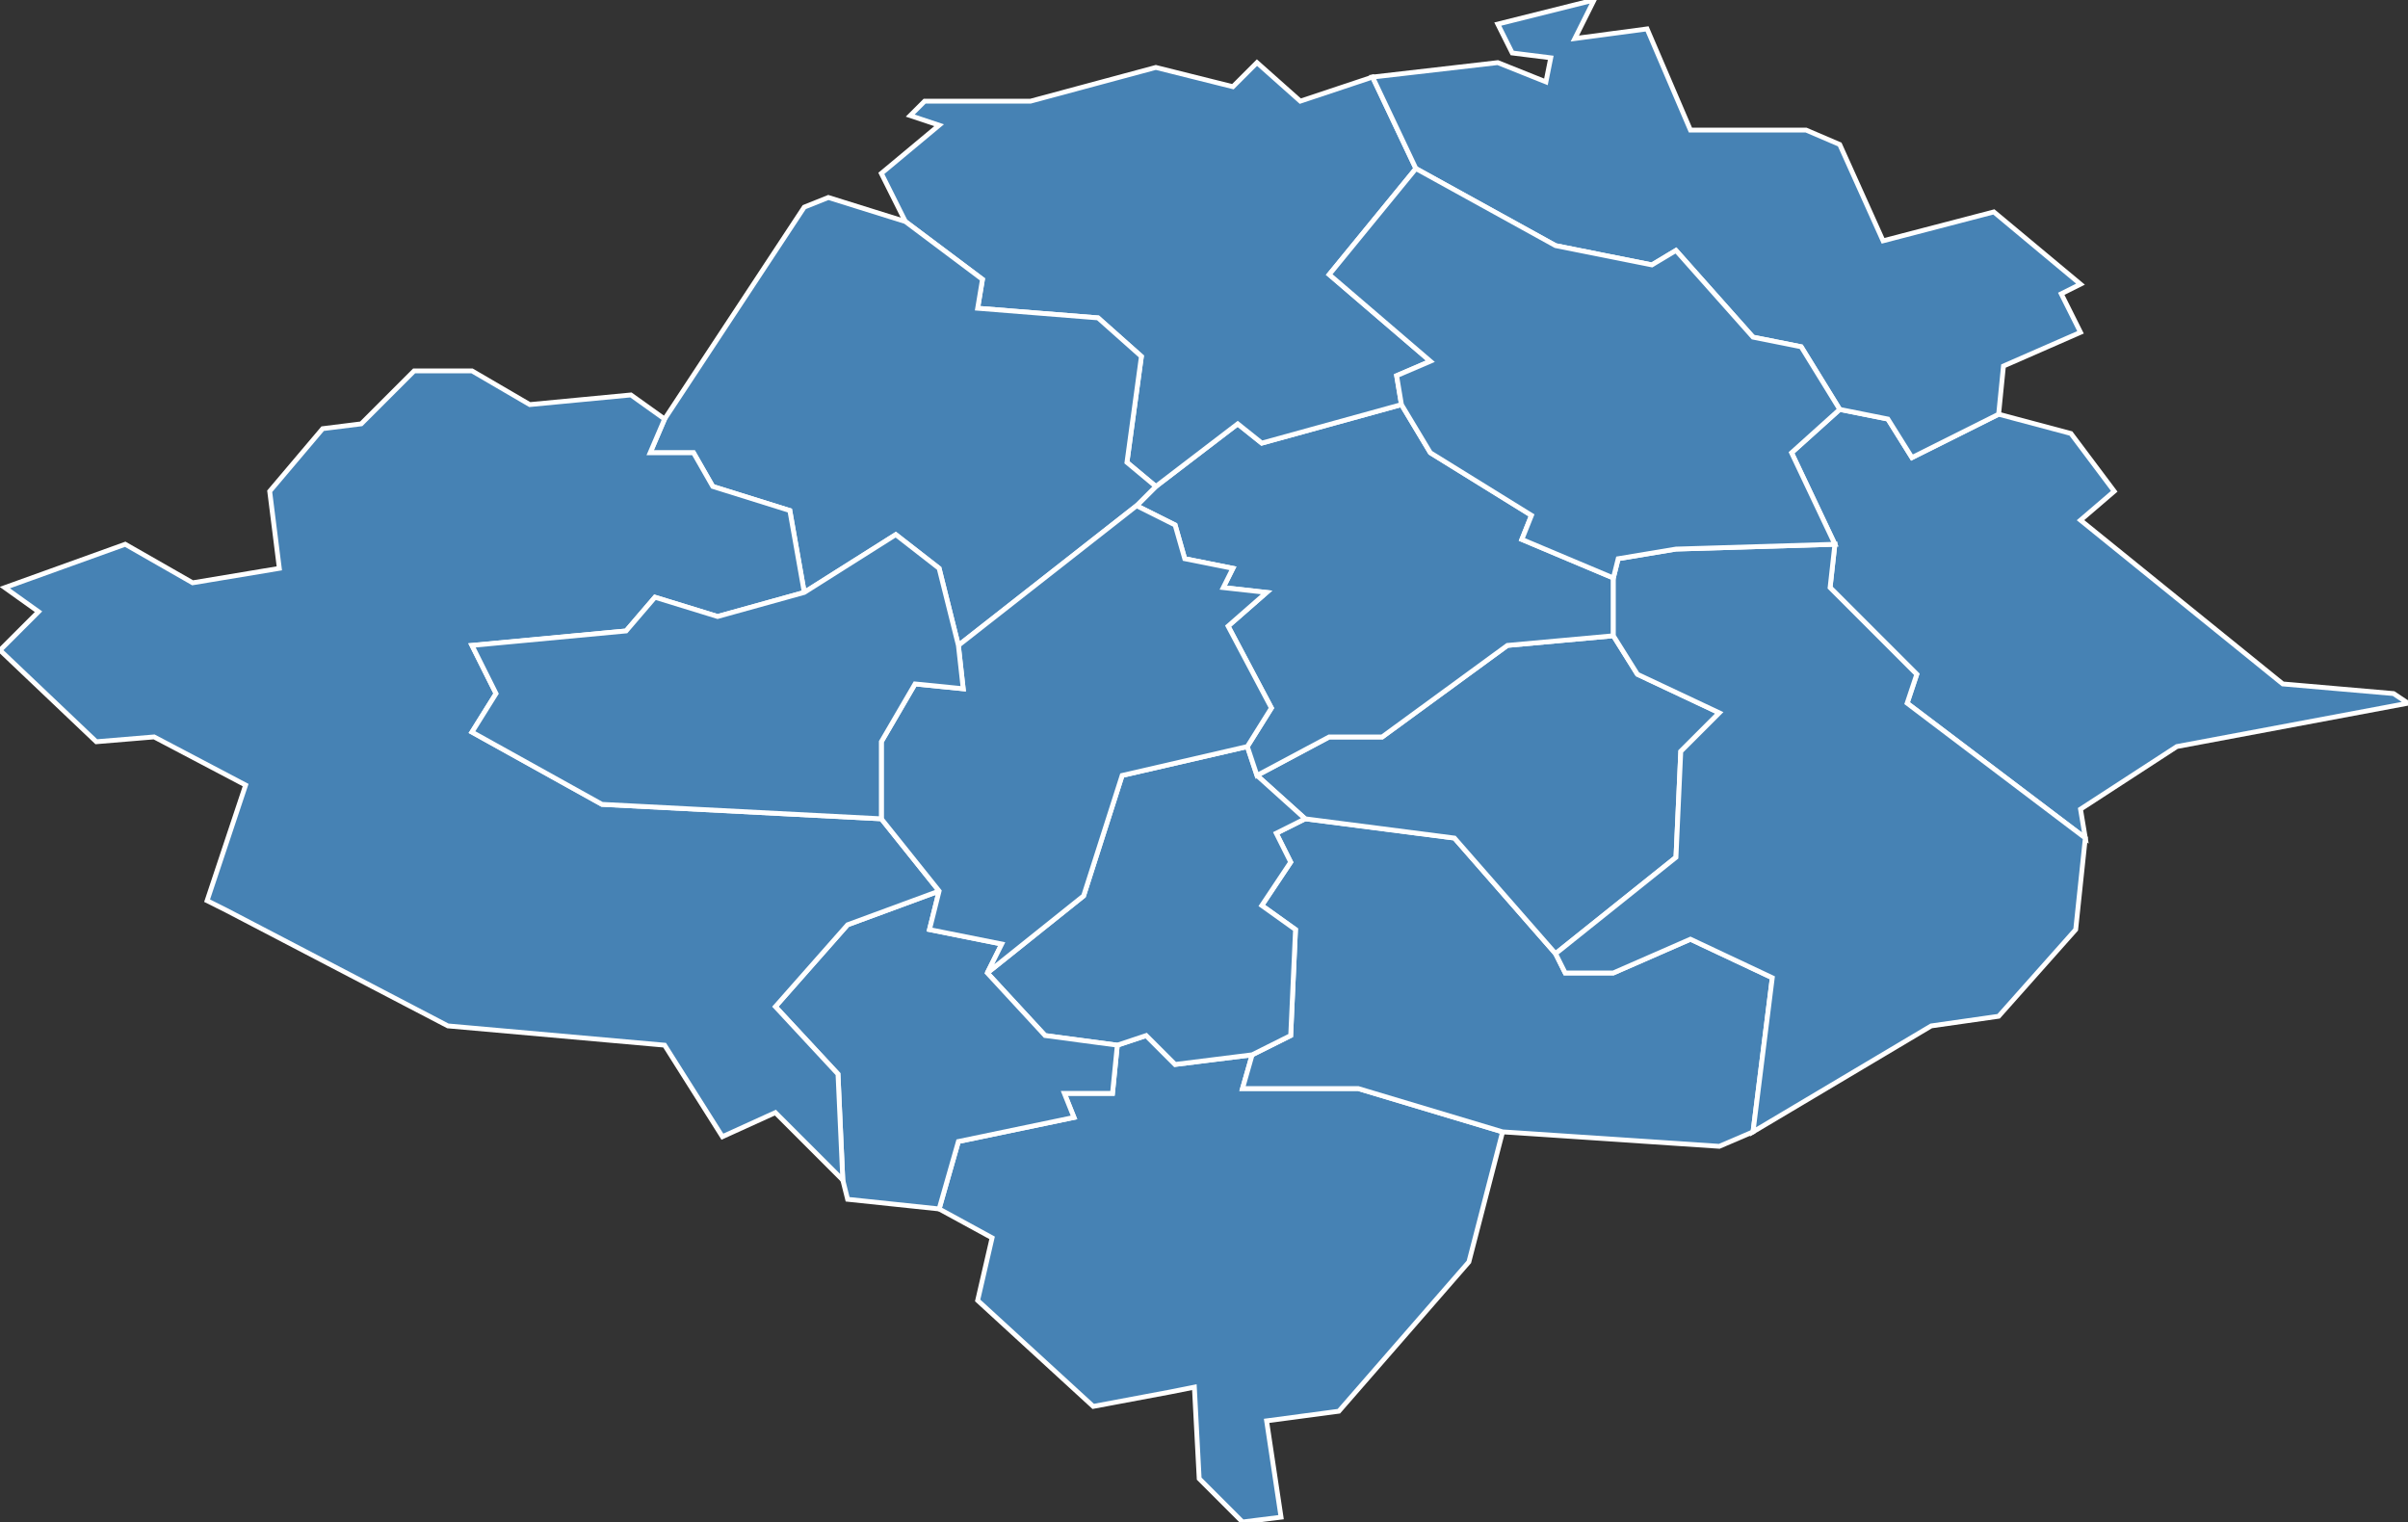 <?xml version="1.0" encoding="utf-8"?>
<svg version="1.1" id="svgmap" xmlns="http://www.w3.org/2000/svg" xmlns:xlink="http://www.w3.org/1999/xlink" x="0px" y="0px" width="100%" height="100%" viewBox="0 0 500 316">
<rect x="0" y="0" width="500" height="316" fill="#333333" stroke="none"/>
<polygon points="227,292 203,270 206,257 195,251 199,237 223,232 221,227 231,227 232,217 238,215 244,221 260,219 258,226 282,226 312,235 305,262 278,293 263,295 266,315 258,316 249,307 248,288 243,289 227,292" id="1027" class="commune" fill="steelblue" stroke-width="1" stroke="white" geotype="commune" geoname="Balan" code_insee="1027" code_canton="112"/><polygon points="312,235 282,226 258,226 260,219 268,215 269,193 262,188 268,179 265,173 271,170 302,174 323,198 325,202 335,202 351,195 368,203 364,235 357,238 312,235" id="1032" class="commune" fill="steelblue" stroke-width="1" stroke="white" geotype="commune" geoname="Béligneux" code_insee="1032" code_canton="112"/><polygon points="271,170 261,161 276,153 287,153 313,134 335,132 340,140 357,148 349,156 348,178 323,198 302,174 271,170" id="1054" class="commune" fill="steelblue" stroke-width="1" stroke="white" geotype="commune" geoname="Bourg-Saint-Christophe" code_insee="1054" code_canton="112"/><polygon points="259,155 261,161 271,170 265,173 268,179 262,188 269,193 268,215 260,219 244,221 238,215 232,217 217,215 205,202 225,186 233,161 259,155" id="1062" class="commune" fill="steelblue" stroke-width="1" stroke="white" geotype="commune" geoname="Bressolles" code_insee="1062" code_canton="112"/><polygon points="176,249 175,245 174,223 161,209 176,192 195,185 193,193 208,196 205,202 217,215 232,217 231,227 221,227 223,232 199,237 195,251 176,249" id="1142" class="commune" fill="steelblue" stroke-width="1" stroke="white" geotype="commune" geoname="Dagneux" code_insee="1142" code_canton="112"/><polygon points="261,161 259,155 264,147 255,130 263,123 254,122 256,118 246,116 244,109 236,105 240,101 257,88 262,92 291,84 297,94 318,107 316,112 335,120 335,132 313,134 287,153 276,153 261,161" id="1156" class="commune" fill="steelblue" stroke-width="1" stroke="white" geotype="commune" geoname="Faramans" code_insee="1156" code_canton="112"/><polygon points="285,16 294,35 276,57 297,75 290,78 291,84 262,92 257,88 240,101 234,96 237,74 228,66 203,64 204,58 188,46 183,36 195,26 189,24 192,21 214,21 240,14 256,18 261,13 270,21 285,16" id="1198" class="commune" fill="steelblue" stroke-width="1" stroke="white" geotype="commune" geoname="Joyeux" code_insee="1198" code_canton="112"/><polygon points="497,144 500,146 452,155 432,168 433,174 396,146 398,140 380,122 381,113 372,94 382,85 392,87 397,95 415,86 430,90 439,102 432,108 474,142 497,144" id="1244" class="commune" fill="steelblue" stroke-width="1" stroke="white" geotype="commune" geoname="Meximieux" code_insee="1244" code_canton="112"/><polygon points="236,105 199,134 195,118 186,111 167,123 164,106 148,101 144,94 135,94 138,87 167,43 172,41 188,46 204,58 203,64 228,66 237,74 234,96 240,101 236,105" id="1260" class="commune" fill="steelblue" stroke-width="1" stroke="white" geotype="commune" geoname="Montellier" code_insee="1260" code_canton="112"/><polygon points="86,77 98,77 110,84 131,82 138,87 135,94 144,94 148,101 164,106 167,123 149,128 136,124 130,131 98,134 103,144 98,152 125,167 183,170 195,185 176,192 161,209 174,223 175,245 161,231 150,236 138,217 93,213 47,189 43,187 51,163 32,153 20,154 0,135 8,127 1,122 26,113 40,121 58,118 56,102 67,89 75,88 86,77" id="1262" class="commune" fill="steelblue" stroke-width="1" stroke="white" geotype="commune" geoname="Montluel" code_insee="1262" code_canton="112"/><polygon points="364,235 368,203 351,195 335,202 325,202 323,198 348,178 349,156 357,148 340,140 335,132 335,120 336,116 348,114 381,113 380,122 398,140 396,146 433,174 431,193 415,211 401,213 364,235" id="1290" class="commune" fill="steelblue" stroke-width="1" stroke="white" geotype="commune" geoname="Pérouges" code_insee="1290" code_canton="112"/><polygon points="199,134 236,105 244,109 246,116 256,118 254,122 263,123 255,130 264,147 259,155 233,161 225,186 205,202 208,196 193,193 195,185 183,170 183,154 190,142 200,143 199,134" id="1297" class="commune" fill="steelblue" stroke-width="1" stroke="white" geotype="commune" geoname="Pizay" code_insee="1297" code_canton="112"/><polygon points="294,35 285,16 311,13 321,17 322,12 314,11 311,5 331,0 327,8 342,6 351,27 375,27 382,30 391,50 414,44 432,59 428,61 432,69 416,76 415,86 397,95 392,87 382,85 374,72 364,70 348,52 343,55 323,51 294,35" id="1325" class="commune" fill="steelblue" stroke-width="1" stroke="white" geotype="commune" geoname="Rignieux-le-Franc" code_insee="1325" code_canton="112"/><polygon points="183,170 125,167 98,152 103,144 98,134 130,131 136,124 149,128 167,123 186,111 195,118 199,134 200,143 190,142 183,154 183,170" id="1342" class="commune" fill="steelblue" stroke-width="1" stroke="white" geotype="commune" geoname="Sainte-Croix" code_insee="1342" code_canton="112"/><polygon points="335,120 316,112 318,107 297,94 291,84 290,78 297,75 276,57 294,35 323,51 343,55 348,52 364,70 374,72 382,85 372,94 381,113 348,114 336,116 335,120" id="1349" class="commune" fill="steelblue" stroke-width="1" stroke="white" geotype="commune" geoname="Saint-Éloi" code_insee="1349" code_canton="112"/></svg>